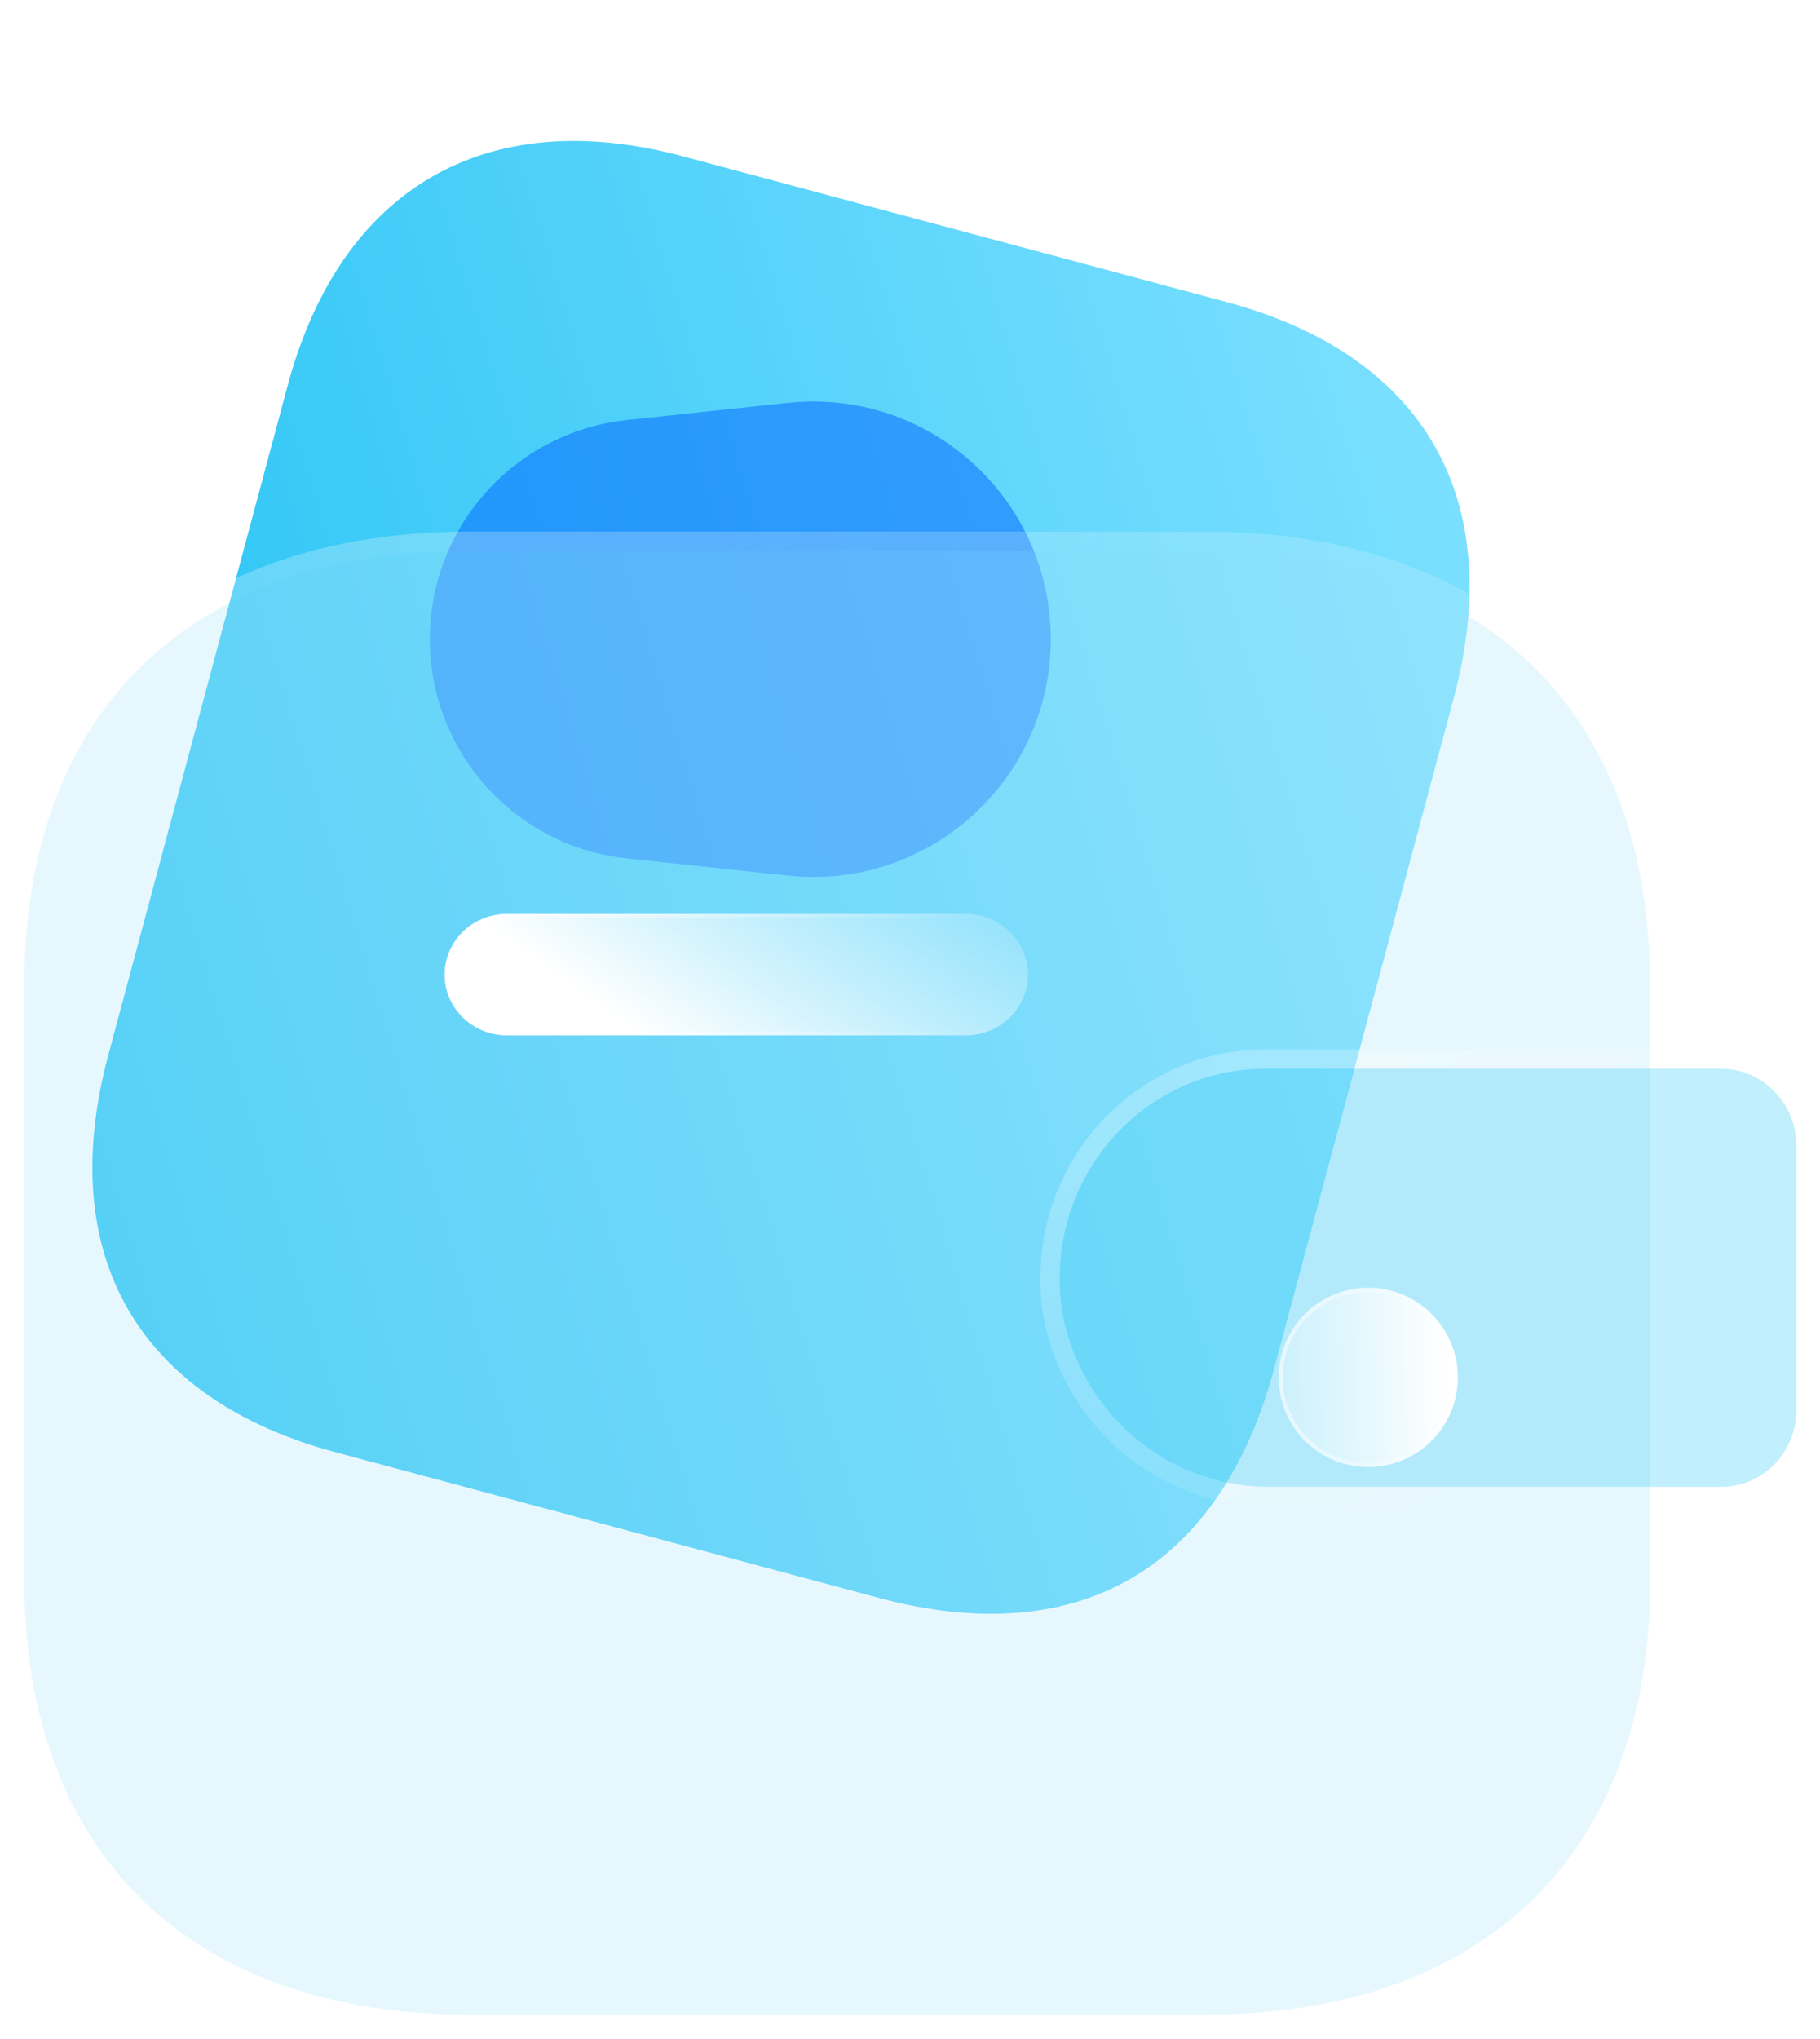 <svg width="75" height="84" viewBox="0 0 75 84" fill="none" xmlns="http://www.w3.org/2000/svg">
<path d="M50.521 12.436L28.147 6.441C20.031 4.266 14.033 7.752 11.851 15.894L4.462 43.471C2.245 51.747 5.725 57.658 13.841 59.832L36.215 65.828C44.461 68.037 50.297 64.622 52.515 56.347L59.904 28.77C62.086 20.628 58.767 14.645 50.521 12.436Z" fill="url(#paint0_linear_95_62)"/>
<g opacity="0.5" filter="url(#filter0_f_95_62)">
<path d="M25.834 35.364C21.216 34.873 17.713 30.978 17.713 26.334V26.334C17.713 21.69 21.216 17.795 25.834 17.303L32.474 16.597C38.26 15.982 43.302 20.516 43.302 26.334V26.334C43.302 32.152 38.26 36.686 32.474 36.071L25.834 35.364Z" fill="#0062FF"/>
</g>
<g filter="url(#filter1_b_95_62)">
<path d="M67.997 40.576C67.997 29.322 61.174 22.692 49.627 22.692H19.372C7.823 22.692 1 29.322 1 40.576V65.09C1 76.345 7.823 83 19.372 83H49.639C61.186 83 68.008 76.345 68.008 65.09C68.008 53.835 67.997 41.82 67.997 40.576Z" fill="#B7EBFB" fill-opacity="0.35"/>
<path d="M68.394 40.576C68.394 34.868 66.662 30.284 63.419 27.129C60.178 23.975 55.475 22.295 49.627 22.295H19.372C13.523 22.295 8.82 23.975 5.578 27.129C2.335 30.284 0.603 34.868 0.603 40.576V65.09C0.603 70.798 2.335 75.388 5.578 78.55C8.819 81.711 13.522 83.397 19.372 83.397H49.639C55.488 83.397 60.19 81.71 63.431 78.55C66.674 75.388 68.406 70.798 68.406 65.09C68.406 59.462 68.403 53.645 68.4 49.078C68.398 46.79 68.397 44.816 68.396 43.337C68.395 41.866 68.394 40.886 68.394 40.576Z" stroke="url(#paint1_linear_95_62)" stroke-width="0.795" stroke-linecap="round" stroke-linejoin="round"/>
</g>
<g filter="url(#filter2_b_95_62)">
<path d="M43.828 54.35C44.733 58.447 48.339 61.33 52.456 61.255H70.923C72.636 61.255 74.026 59.842 74.026 58.095V47.19C74.022 45.446 72.636 44.029 70.923 44.026H52.125C47.442 44.041 43.659 47.913 43.667 52.685C43.667 53.244 43.722 53.802 43.828 54.35Z" fill="#52D0F7" fill-opacity="0.35"/>
<path d="M43.438 54.426L43.438 54.426L43.44 54.435C44.384 58.712 48.15 61.729 52.46 61.652H70.923C72.862 61.652 74.423 60.054 74.423 58.095L74.423 47.19L74.423 47.189C74.419 45.234 72.863 43.633 70.924 43.628H70.923L52.125 43.628L52.124 43.628C47.215 43.644 43.262 47.701 43.269 52.686C43.269 53.27 43.327 53.854 43.438 54.426Z" stroke="url(#paint2_linear_95_62)" stroke-width="0.795" stroke-linecap="round" stroke-linejoin="round"/>
</g>
<g filter="url(#filter3_bd_95_62)">
<circle cx="52.282" cy="52.641" r="3.692" fill="url(#paint3_linear_95_62)"/>
<circle cx="52.282" cy="52.641" r="3.61" stroke="url(#paint4_linear_95_62)" stroke-opacity="0.5" stroke-width="0.164"/>
</g>
<g filter="url(#filter4_bd_95_62)">
<path d="M35.8 40.681H16.903C15.489 40.675 14.345 39.552 14.351 38.172C14.357 36.799 15.498 35.687 16.903 35.681H35.812C37.226 35.675 38.382 36.79 38.388 38.17C38.394 39.552 37.25 40.675 35.835 40.681H35.812H35.8Z" fill="url(#paint5_linear_95_62)"/>
<path d="M35.812 35.761L35.812 35.761C37.185 35.755 38.303 36.837 38.308 38.17C38.314 39.506 37.208 40.596 35.835 40.602C35.835 40.602 35.835 40.602 35.835 40.602L35.812 40.602H35.8L16.904 40.602C15.531 40.596 14.425 39.506 14.43 38.173C14.436 36.845 15.54 35.766 16.903 35.761L35.812 35.761Z" stroke="url(#paint6_linear_95_62)" stroke-opacity="0.5" stroke-width="0.159"/>
</g>
<defs>
<filter id="filter0_f_95_62" x="1.303" y="0.131" width="58.409" height="52.407" filterUnits="userSpaceOnUse" color-interpolation-filters="sRGB">
<feFlood flood-opacity="0" result="BackgroundImageFix"/>
<feBlend mode="normal" in="SourceGraphic" in2="BackgroundImageFix" result="shape"/>
<feGaussianBlur stdDeviation="8.205" result="effect1_foregroundBlur_95_62"/>
</filter>
<filter id="filter1_b_95_62" x="-18.867" y="2.825" width="106.744" height="100.043" filterUnits="userSpaceOnUse" color-interpolation-filters="sRGB">
<feFlood flood-opacity="0" result="BackgroundImageFix"/>
<feGaussianBlur in="BackgroundImageFix" stdDeviation="9.536"/>
<feComposite in2="SourceAlpha" operator="in" result="effect1_backgroundBlur_95_62"/>
<feBlend mode="normal" in="SourceGraphic" in2="effect1_backgroundBlur_95_62" result="shape"/>
</filter>
<filter id="filter2_b_95_62" x="23.799" y="24.158" width="70.094" height="56.966" filterUnits="userSpaceOnUse" color-interpolation-filters="sRGB">
<feFlood flood-opacity="0" result="BackgroundImageFix"/>
<feGaussianBlur in="BackgroundImageFix" stdDeviation="9.536"/>
<feComposite in2="SourceAlpha" operator="in" result="effect1_backgroundBlur_95_62"/>
<feBlend mode="normal" in="SourceGraphic" in2="effect1_backgroundBlur_95_62" result="shape"/>
</filter>
<filter id="filter3_bd_95_62" x="36.282" y="36.641" width="32" height="32" filterUnits="userSpaceOnUse" color-interpolation-filters="sRGB">
<feFlood flood-opacity="0" result="BackgroundImageFix"/>
<feGaussianBlur in="BackgroundImageFix" stdDeviation="6.154"/>
<feComposite in2="SourceAlpha" operator="in" result="effect1_backgroundBlur_95_62"/>
<feColorMatrix in="SourceAlpha" type="matrix" values="0 0 0 0 0 0 0 0 0 0 0 0 0 0 0 0 0 0 127 0" result="hardAlpha"/>
<feOffset dx="4.103" dy="4.103"/>
<feGaussianBlur stdDeviation="4.103"/>
<feColorMatrix type="matrix" values="0 0 0 0 0.154 0 0 0 0 0.522 0 0 0 0 0.9 0 0 0 0.5 0"/>
<feBlend mode="normal" in2="effect1_backgroundBlur_95_62" result="effect2_dropShadow_95_62"/>
<feBlend mode="normal" in="SourceGraphic" in2="effect2_dropShadow_95_62" result="shape"/>
</filter>
<filter id="filter4_bd_95_62" x="1.124" y="20.451" width="58.437" height="39.4" filterUnits="userSpaceOnUse" color-interpolation-filters="sRGB">
<feFlood flood-opacity="0" result="BackgroundImageFix"/>
<feGaussianBlur in="BackgroundImageFix" stdDeviation="5.96"/>
<feComposite in2="SourceAlpha" operator="in" result="effect1_backgroundBlur_95_62"/>
<feColorMatrix in="SourceAlpha" type="matrix" values="0 0 0 0 0 0 0 0 0 0 0 0 0 0 0 0 0 0 127 0" result="hardAlpha"/>
<feOffset dx="3.974" dy="1.97"/>
<feGaussianBlur stdDeviation="8.6"/>
<feColorMatrix type="matrix" values="0 0 0 0 0.043 0 0 0 0 0.385 0 0 0 0 0.492 0 0 0 0.25 0"/>
<feBlend mode="normal" in2="effect1_backgroundBlur_95_62" result="effect2_dropShadow_95_62"/>
<feBlend mode="normal" in="SourceGraphic" in2="effect2_dropShadow_95_62" result="shape"/>
</filter>
<linearGradient id="paint0_linear_95_62" x1="59.922" y1="14.955" x2="-2.702" y2="33.926" gradientUnits="userSpaceOnUse">
<stop stop-color="#7DE0FF"/>
<stop offset="1" stop-color="#21C1F3"/>
</linearGradient>
<linearGradient id="paint1_linear_95_62" x1="11.667" y1="29.718" x2="60.6" y2="85.104" gradientUnits="userSpaceOnUse">
<stop stop-color="white" stop-opacity="0.25"/>
<stop offset="1" stop-color="white" stop-opacity="0"/>
</linearGradient>
<linearGradient id="paint2_linear_95_62" x1="48.499" y1="46.033" x2="60.479" y2="67.535" gradientUnits="userSpaceOnUse">
<stop stop-color="white" stop-opacity="0.25"/>
<stop offset="1" stop-color="white" stop-opacity="0"/>
</linearGradient>
<linearGradient id="paint3_linear_95_62" x1="55.451" y1="50.282" x2="47.225" y2="50.55" gradientUnits="userSpaceOnUse">
<stop stop-color="white"/>
<stop offset="1" stop-color="white" stop-opacity="0.2"/>
</linearGradient>
<linearGradient id="paint4_linear_95_62" x1="49.385" y1="51.426" x2="55.656" y2="51.461" gradientUnits="userSpaceOnUse">
<stop stop-color="white"/>
<stop offset="1" stop-color="white" stop-opacity="0"/>
</linearGradient>
<linearGradient id="paint5_linear_95_62" x1="36.432" y1="35.205" x2="29.094" y2="45.449" gradientUnits="userSpaceOnUse">
<stop stop-color="white" stop-opacity="0.2"/>
<stop offset="1" stop-color="white"/>
</linearGradient>
<linearGradient id="paint6_linear_95_62" x1="16.94" y1="37.358" x2="37.337" y2="37.9" gradientUnits="userSpaceOnUse">
<stop stop-color="white"/>
<stop offset="1" stop-color="white" stop-opacity="0"/>
</linearGradient>
</defs>
</svg>
